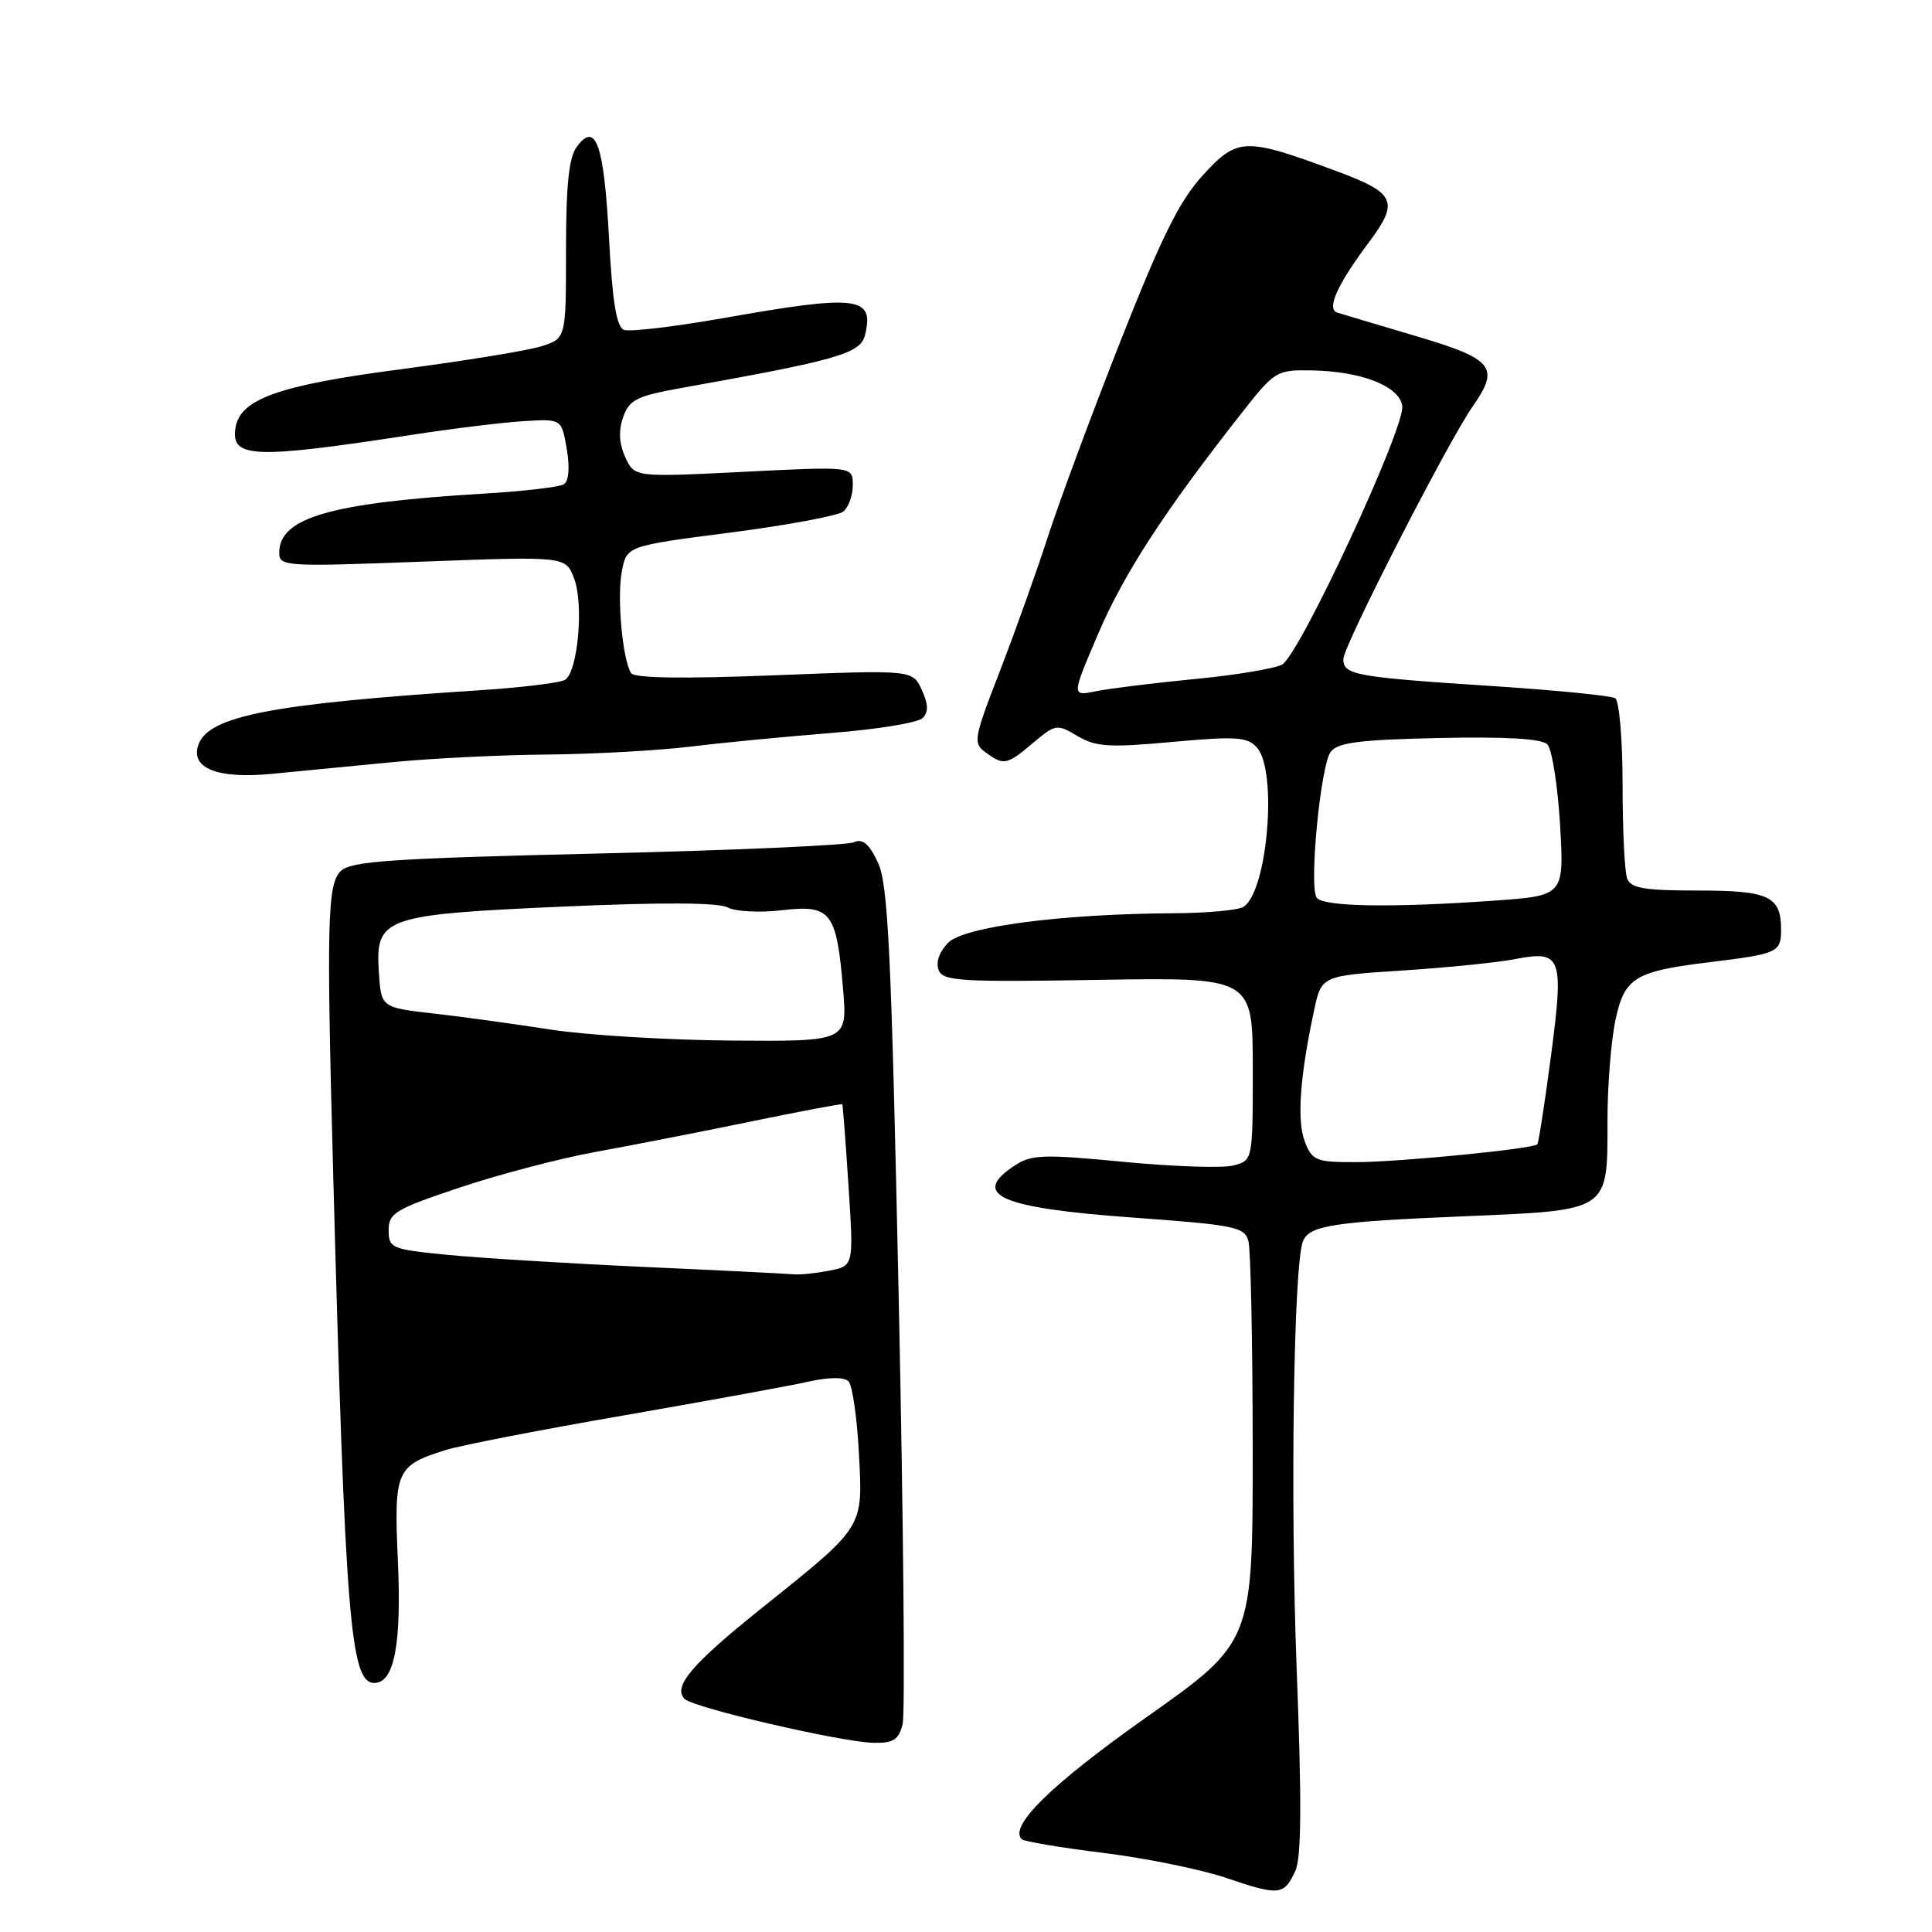 <?xml version="1.0" encoding="UTF-8" standalone="no"?>
<!DOCTYPE svg PUBLIC "-//W3C//DTD SVG 1.1//EN" "http://www.w3.org/Graphics/SVG/1.1/DTD/svg11.dtd" >
<svg xmlns="http://www.w3.org/2000/svg" xmlns:xlink="http://www.w3.org/1999/xlink" version="1.1" viewBox="0 0 256 256">
 <g >
 <path fill="currentColor"
d=" M 171.63 247.93 C 172.45 246.16 172.50 238.83 171.81 221.00 C 170.96 198.64 171.41 167.70 172.64 164.50 C 173.45 162.39 176.61 161.89 193.84 161.17 C 213.47 160.34 213.00 160.66 213.00 148.36 C 213.00 143.82 213.48 137.85 214.07 135.10 C 215.26 129.54 216.64 128.70 226.50 127.50 C 235.58 126.39 236.00 126.20 236.00 123.18 C 236.00 118.74 234.41 118.00 224.91 118.00 C 217.90 118.00 216.10 117.69 215.61 116.42 C 215.27 115.55 215.00 109.95 215.00 103.98 C 215.00 98.00 214.56 92.85 214.02 92.52 C 213.49 92.18 206.18 91.46 197.77 90.91 C 179.48 89.71 178.00 89.44 178.00 87.32 C 178.00 85.61 191.89 58.48 195.14 53.85 C 198.77 48.67 197.90 47.58 187.75 44.57 C 182.66 43.06 177.92 41.65 177.22 41.43 C 175.72 40.97 177.15 37.77 181.42 32.06 C 185.43 26.70 184.91 25.57 177.13 22.69 C 164.96 18.17 163.99 18.20 159.42 23.18 C 156.31 26.56 153.96 31.29 148.55 45.00 C 144.75 54.62 140.41 66.33 138.89 71.00 C 137.38 75.67 134.49 83.75 132.48 88.95 C 129.02 97.86 128.91 98.46 130.60 99.70 C 133.01 101.46 133.39 101.39 136.90 98.43 C 139.86 95.94 140.05 95.91 142.78 97.53 C 145.21 98.97 146.98 99.08 155.34 98.31 C 163.78 97.54 165.27 97.64 166.54 99.04 C 169.31 102.10 167.96 118.14 164.77 120.16 C 164.07 120.61 159.90 120.99 155.50 121.01 C 140.76 121.09 127.77 122.78 125.64 124.91 C 124.49 126.07 123.98 127.50 124.36 128.51 C 124.94 130.01 127.08 130.14 145.50 129.84 C 166.00 129.50 166.00 129.50 166.00 141.64 C 166.00 153.78 166.00 153.78 163.39 154.44 C 161.95 154.80 155.41 154.58 148.87 153.95 C 138.31 152.93 136.68 152.98 134.48 154.42 C 128.54 158.31 132.45 160.05 149.93 161.32 C 163.67 162.32 164.92 162.57 165.42 164.45 C 165.73 165.58 165.98 177.99 165.99 192.04 C 166.00 217.59 166.00 217.59 151.91 227.54 C 139.31 236.44 133.65 241.98 135.38 243.71 C 135.67 244.00 140.54 244.82 146.20 245.52 C 151.87 246.22 159.20 247.72 162.50 248.84 C 169.49 251.22 170.12 251.16 171.63 247.93 Z  M 119.60 228.47 C 119.95 227.08 119.71 201.58 119.08 171.79 C 118.10 125.86 117.68 117.13 116.32 114.27 C 115.14 111.77 114.30 111.08 113.11 111.61 C 112.22 112.01 96.92 112.68 79.10 113.10 C 51.65 113.75 46.46 114.11 45.13 115.44 C 43.37 117.20 43.25 122.19 44.16 156.00 C 45.75 214.69 46.42 223.00 49.60 223.00 C 52.24 223.00 53.22 217.90 52.72 206.79 C 52.19 194.86 52.47 194.21 59.00 192.15 C 60.92 191.54 71.59 189.46 82.71 187.54 C 93.82 185.61 104.85 183.59 107.21 183.06 C 109.85 182.47 111.86 182.46 112.43 183.03 C 112.94 183.54 113.56 187.81 113.81 192.53 C 114.33 202.60 114.66 202.09 100.70 213.27 C 91.63 220.54 89.12 223.52 90.72 225.12 C 91.89 226.29 111.48 230.84 115.73 230.93 C 118.38 230.99 119.08 230.54 119.60 228.47 Z  M 52.00 100.99 C 57.23 100.48 66.45 100.03 72.50 99.98 C 78.55 99.93 87.10 99.46 91.50 98.93 C 95.90 98.39 104.37 97.58 110.32 97.11 C 116.27 96.64 121.64 95.76 122.25 95.15 C 123.05 94.35 123.02 93.33 122.14 91.41 C 120.93 88.76 120.93 88.76 102.59 89.48 C 90.42 89.96 84.03 89.86 83.62 89.19 C 82.48 87.35 81.74 79.22 82.39 75.75 C 83.03 72.34 83.03 72.34 96.76 70.57 C 104.32 69.59 111.06 68.34 111.75 67.78 C 112.44 67.21 113.00 65.64 113.00 64.27 C 113.00 61.79 113.00 61.79 98.53 62.52 C 84.07 63.24 84.07 63.24 82.85 60.58 C 82.03 58.77 81.94 57.07 82.57 55.27 C 83.40 52.94 84.35 52.47 90.50 51.37 C 110.95 47.72 114.00 46.84 114.61 44.43 C 115.90 39.28 113.66 39.00 96.03 42.12 C 89.44 43.28 83.44 44.00 82.68 43.71 C 81.69 43.33 81.14 39.99 80.69 31.42 C 80.02 19.08 78.94 16.04 76.43 19.44 C 75.38 20.87 75.00 24.50 75.00 33.11 C 75.00 44.84 75.00 44.84 71.75 45.88 C 69.96 46.45 61.60 47.81 53.16 48.92 C 36.87 51.05 31.75 52.87 31.19 56.77 C 30.61 60.71 33.67 60.83 54.50 57.63 C 60.00 56.78 66.73 55.96 69.46 55.80 C 74.42 55.50 74.42 55.50 75.10 59.50 C 75.52 61.98 75.37 63.76 74.71 64.17 C 74.12 64.54 69.33 65.10 64.07 65.41 C 43.84 66.62 37.00 68.59 37.00 73.22 C 37.00 75.06 37.71 75.11 55.97 74.42 C 74.94 73.71 74.94 73.71 76.06 76.61 C 77.38 80.00 76.58 89.02 74.87 90.08 C 74.23 90.48 69.15 91.10 63.60 91.46 C 36.19 93.24 27.76 94.85 26.32 98.60 C 25.11 101.76 28.78 103.25 36.00 102.54 C 39.58 102.19 46.77 101.49 52.00 100.99 Z  M 172.89 151.25 C 171.83 148.49 172.24 142.66 174.12 133.90 C 175.10 129.29 175.10 129.29 185.80 128.60 C 191.69 128.22 198.41 127.54 200.74 127.09 C 206.94 125.89 207.25 126.73 205.50 140.01 C 204.68 146.23 203.87 151.46 203.70 151.63 C 203.10 152.24 185.35 153.98 179.73 153.99 C 174.35 154.00 173.88 153.81 172.89 151.25 Z  M 174.45 118.92 C 173.44 117.29 174.99 101.38 176.33 99.61 C 177.26 98.39 180.23 98.01 190.70 97.79 C 199.48 97.60 204.27 97.88 205.02 98.62 C 205.64 99.24 206.40 104.01 206.71 109.21 C 207.27 118.68 207.27 118.68 197.98 119.34 C 184.29 120.31 175.21 120.15 174.45 118.92 Z  M 145.54 83.92 C 148.92 76.01 154.36 67.65 164.51 54.75 C 168.90 49.16 169.16 49.00 173.76 49.08 C 180.35 49.18 185.43 51.16 185.81 53.78 C 186.23 56.61 172.18 86.83 169.87 88.07 C 168.87 88.60 163.65 89.47 158.28 89.98 C 152.90 90.50 147.03 91.23 145.23 91.59 C 141.97 92.26 141.97 92.26 145.54 83.92 Z  M 85.25 167.87 C 75.22 167.41 63.52 166.69 59.25 166.27 C 51.85 165.54 51.50 165.39 51.50 163.00 C 51.50 160.73 52.38 160.21 61.00 157.33 C 66.22 155.58 74.33 153.46 79.00 152.62 C 83.67 151.77 92.89 149.97 99.49 148.61 C 106.08 147.25 111.53 146.22 111.61 146.32 C 111.68 146.42 112.05 151.28 112.43 157.11 C 113.12 167.73 113.12 167.73 109.93 168.36 C 108.18 168.71 106.02 168.93 105.12 168.85 C 104.23 168.77 95.29 168.32 85.25 167.87 Z  M 73.00 136.43 C 68.33 135.70 61.35 134.74 57.50 134.30 C 50.50 133.50 50.50 133.50 50.20 128.81 C 49.73 121.57 50.80 121.19 74.56 120.13 C 87.65 119.55 95.16 119.58 96.41 120.24 C 97.46 120.79 100.68 120.96 103.62 120.61 C 110.11 119.85 110.85 120.81 111.71 131.05 C 112.29 138.00 112.29 138.00 96.90 137.88 C 88.43 137.81 77.67 137.16 73.00 136.43 Z "/>
</g>
</svg>
